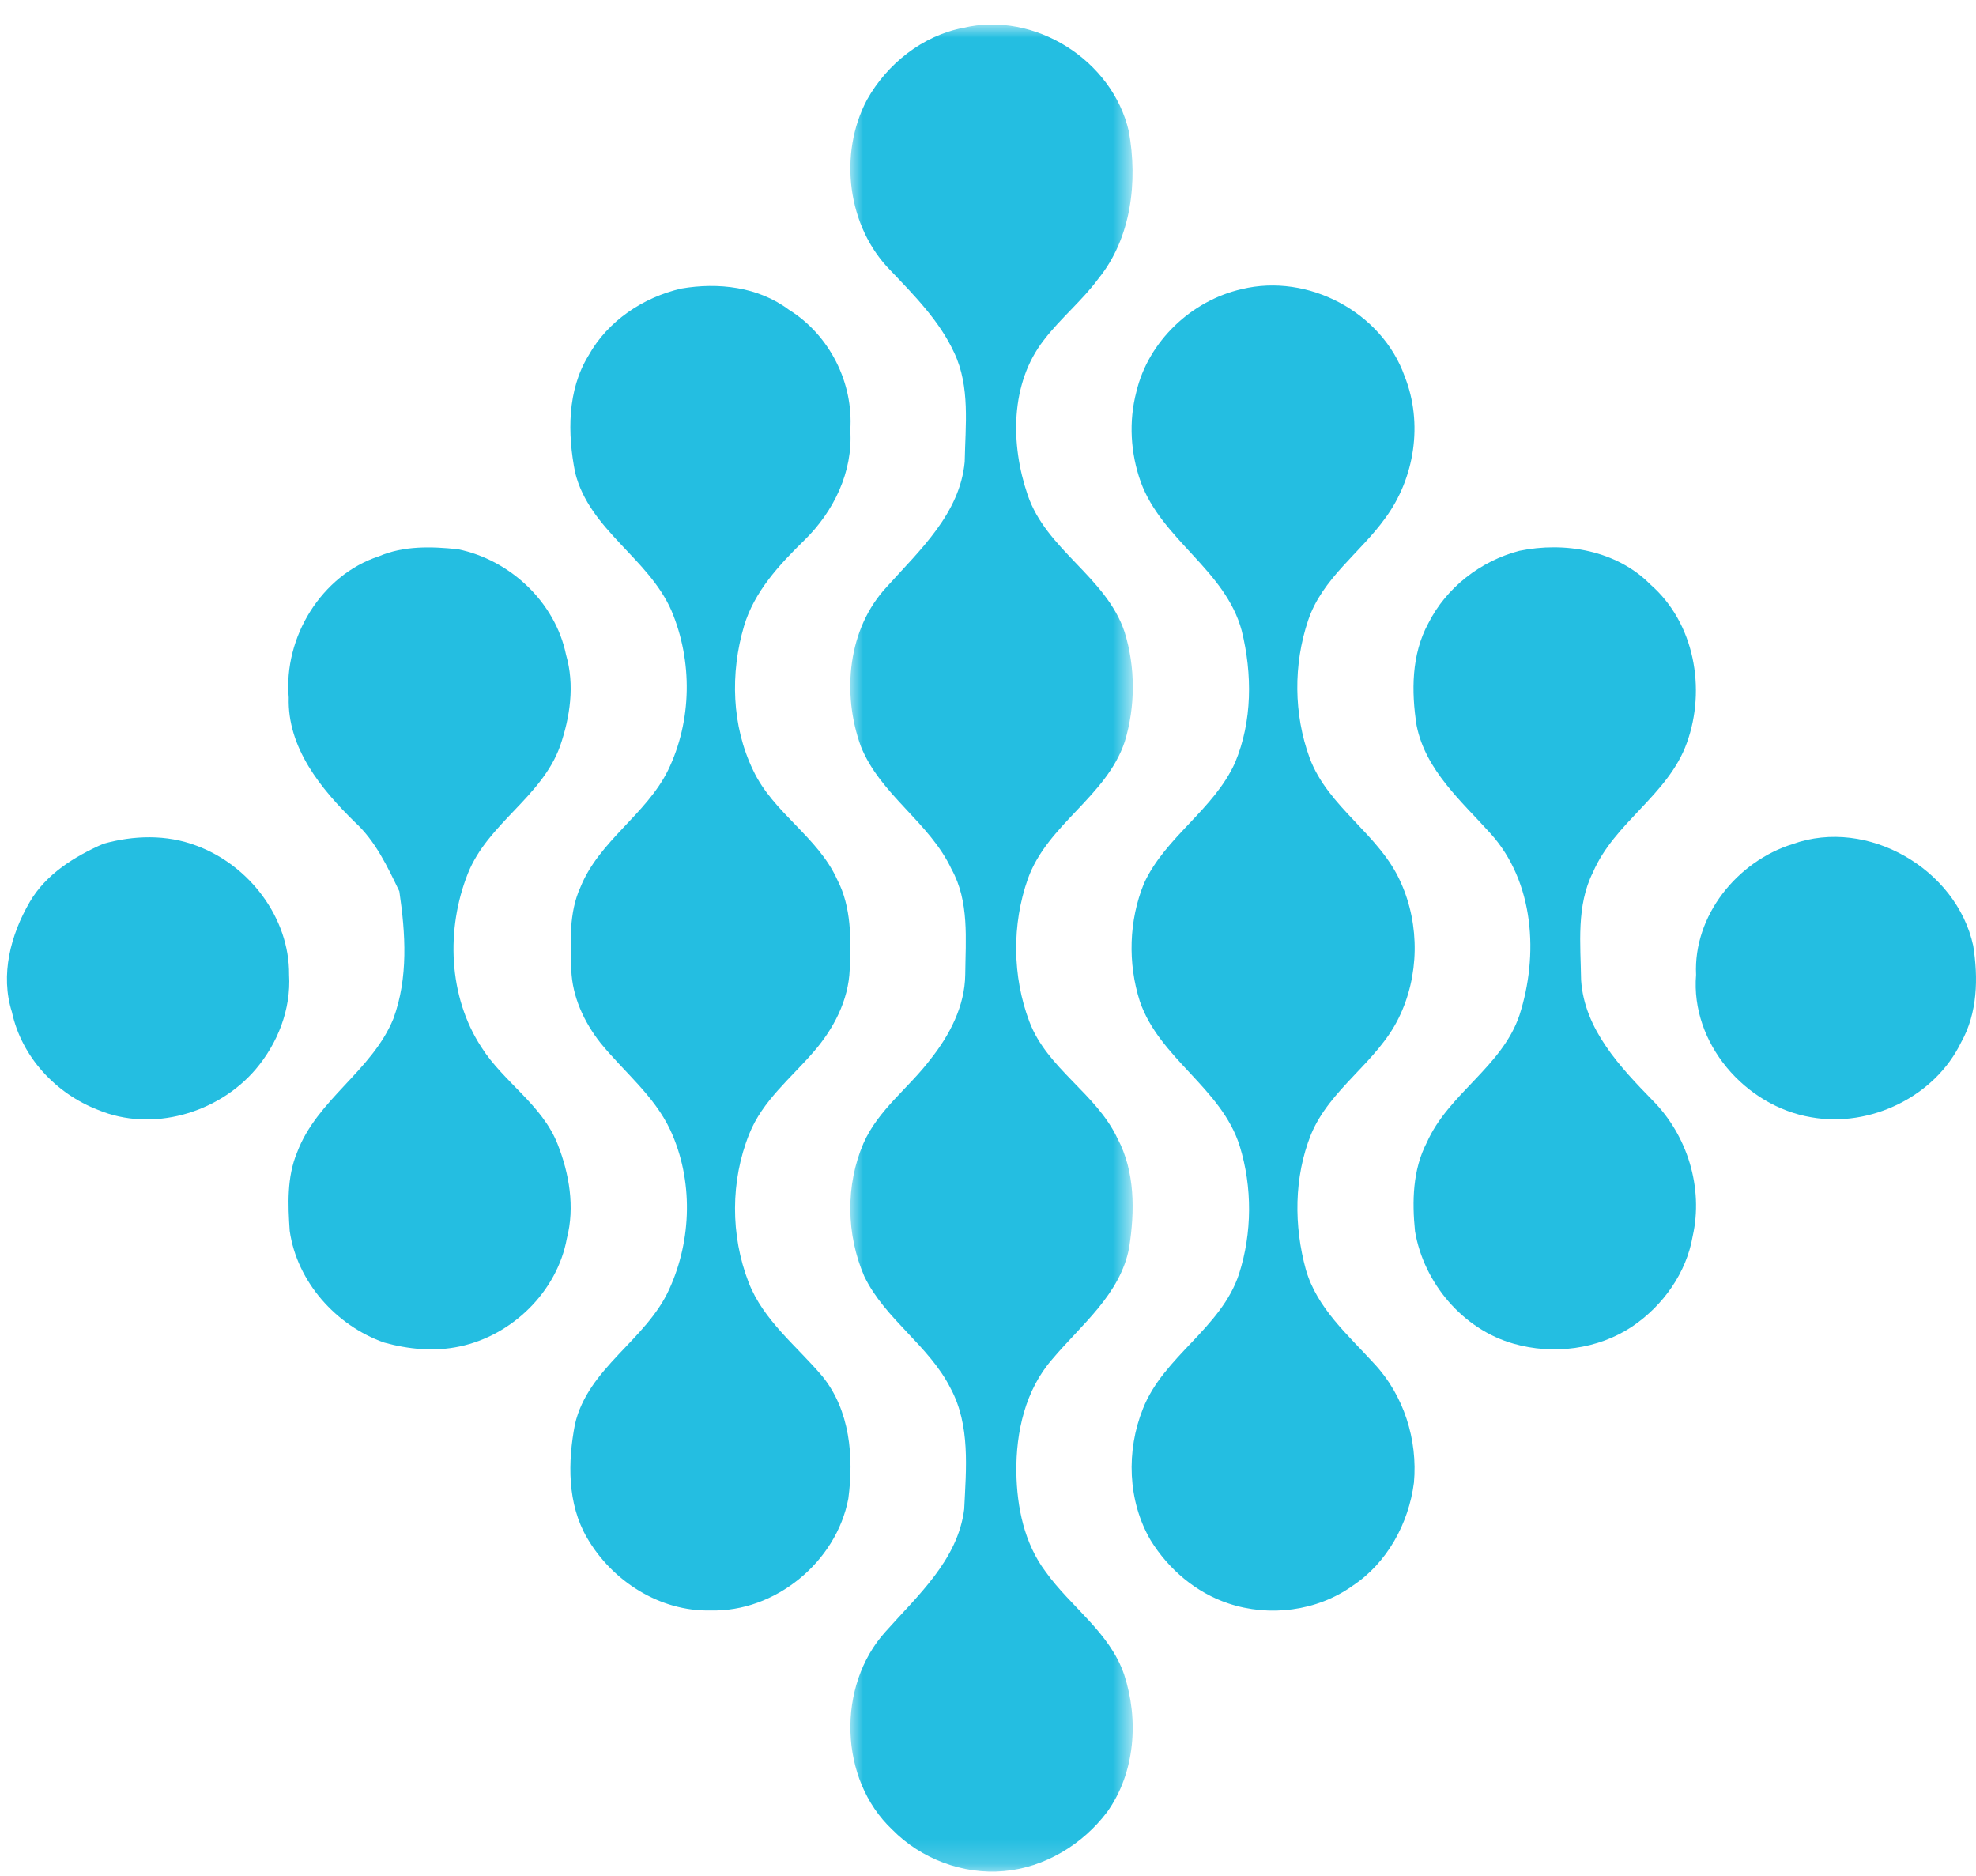 <svg width="79" class="logo_inner" height="75" viewBox="0 0 79 75" fill="none"
xmlns="http://www.w3.org/2000/svg">
<mask id="mask0_29625:104273" style="mask-type:alpha" maskUnits="userSpaceOnUse" x="33" y="0"
    width="13" height="75">
    <path d="M33.997 0.979H45.292V74.81H33.997V0.979Z" fill="white" />
</mask>
<g mask="url(#mask0_29625:104273)">
    <path fill-rule="evenodd" clip-rule="evenodd"
        d="M41.803 62.823C40.95 61.691 40.655 60.239 40.634 58.85C40.614 57.243 40.992 55.554 42.077 54.321C43.232 52.948 44.801 51.729 45.145 49.859C45.37 48.412 45.384 46.834 44.677 45.506C43.831 43.706 41.87 42.722 41.155 40.839C40.471 39.026 40.45 36.951 41.095 35.126C41.872 32.951 44.234 31.847 44.967 29.646C45.398 28.235 45.398 26.668 44.96 25.26C44.225 23.059 41.824 21.978 41.084 19.777C40.399 17.775 40.379 15.33 41.734 13.592C42.4 12.721 43.262 12.02 43.914 11.137C45.232 9.513 45.492 7.257 45.131 5.254C44.476 2.405 41.367 0.435 38.51 1.113C36.88 1.424 35.467 2.553 34.663 3.986C33.511 6.153 33.87 9.068 35.615 10.824C36.567 11.824 37.565 12.834 38.15 14.101C38.793 15.459 38.595 17.005 38.569 18.459C38.376 20.531 36.772 21.99 35.467 23.442C33.884 25.124 33.651 27.724 34.416 29.832C35.193 31.771 37.166 32.868 38.044 34.746C38.758 36.034 38.604 37.548 38.59 38.961C38.574 40.215 37.968 41.376 37.203 42.337C36.339 43.483 35.11 44.358 34.52 45.702C33.799 47.377 33.831 49.35 34.555 51.019C35.391 52.743 37.15 53.787 38.007 55.499C38.8 56.974 38.625 58.712 38.549 60.322C38.295 62.357 36.687 63.775 35.403 65.22C33.444 67.384 33.534 71.12 35.675 73.136C36.822 74.302 38.496 74.936 40.13 74.791C41.766 74.65 43.282 73.728 44.262 72.431C45.389 70.855 45.536 68.737 44.942 66.932C44.365 65.247 42.803 64.227 41.803 62.823Z"
        fill="#24BEE1" />
</g>
<path fill-rule="evenodd" clip-rule="evenodd"
    d="M32.876 55.01C31.853 53.8 30.521 52.783 29.929 51.258C29.201 49.377 29.201 47.199 29.954 45.328C30.482 44.001 31.623 43.093 32.528 42.044C33.324 41.129 33.923 39.988 33.971 38.758C34.026 37.545 34.045 36.269 33.473 35.162C32.699 33.445 30.906 32.489 30.109 30.786C29.249 29.011 29.191 26.898 29.747 25.022C30.157 23.646 31.157 22.57 32.162 21.59C33.33 20.448 34.105 18.857 33.994 17.198C34.128 15.299 33.162 13.386 31.54 12.381C30.316 11.462 28.714 11.28 27.242 11.533C25.718 11.881 24.296 12.828 23.529 14.211C22.674 15.601 22.686 17.339 22.994 18.89C23.561 21.18 25.923 22.305 26.841 24.402C27.696 26.421 27.668 28.813 26.707 30.791C25.831 32.563 23.953 33.609 23.206 35.464C22.734 36.497 22.81 37.661 22.84 38.767C22.879 39.838 23.349 40.852 24.006 41.687C24.944 42.841 26.156 43.798 26.799 45.171C27.721 47.16 27.663 49.557 26.753 51.539C25.831 53.572 23.508 54.673 22.987 56.929C22.697 58.434 22.676 60.112 23.474 61.476C24.471 63.196 26.38 64.419 28.399 64.373C30.987 64.445 33.436 62.44 33.916 59.902C34.139 58.225 33.983 56.372 32.876 55.01ZM52.21 50.756C51.726 49 51.728 47.055 52.413 45.347C53.176 43.506 55.052 42.466 55.918 40.694C56.743 39.023 56.771 36.979 56.008 35.283C55.167 33.354 53.095 32.282 52.358 30.293C51.719 28.549 51.705 26.562 52.298 24.799C52.855 23.126 54.383 22.101 55.379 20.715C56.563 19.114 56.9 16.913 56.16 15.049C55.25 12.474 52.298 10.912 49.647 11.555C47.635 12.009 45.907 13.645 45.432 15.662C45.121 16.841 45.197 18.114 45.605 19.259C46.449 21.58 48.997 22.785 49.645 25.214C50.069 26.931 50.071 28.832 49.378 30.482C48.536 32.358 46.591 33.448 45.736 35.313C45.13 36.792 45.084 38.502 45.57 40.023C46.354 42.314 48.836 43.487 49.564 45.81C50.071 47.451 50.062 49.283 49.537 50.92C48.822 53.095 46.527 54.201 45.695 56.308C45.02 57.99 45.08 59.995 46.006 61.574C46.718 62.726 47.815 63.66 49.108 64.091C50.747 64.641 52.65 64.404 54.068 63.392C55.457 62.477 56.319 60.894 56.529 59.265C56.685 57.548 56.121 55.766 54.936 54.503C53.897 53.362 52.657 52.295 52.21 50.756Z"
    fill="#24BEE1" />
<path fill-rule="evenodd" clip-rule="evenodd"
    d="M63.212 39.178C63.191 37.736 63.016 36.205 63.686 34.868C64.548 32.864 66.701 31.769 67.441 29.692C68.217 27.538 67.747 24.899 65.982 23.362C64.636 22 62.562 21.64 60.739 22.018C59.195 22.424 57.823 23.482 57.102 24.919C56.427 26.159 56.422 27.637 56.636 29.001C56.994 30.792 58.429 32.025 59.593 33.318C61.343 35.256 61.52 38.183 60.748 40.577C60.05 42.647 57.909 43.711 57.042 45.672C56.477 46.76 56.452 48.023 56.572 49.215C56.922 51.282 58.483 53.137 60.517 53.711C62.098 54.163 63.891 53.939 65.265 53.017C66.489 52.185 67.42 50.883 67.673 49.413C68.109 47.486 67.464 45.384 66.074 43.988C64.772 42.649 63.343 41.146 63.212 39.178Z"
    fill="#24BEE1" />
<path fill-rule="evenodd" clip-rule="evenodd"
    d="M78.888 37.8C78.222 34.731 74.659 32.668 71.674 33.737C69.457 34.424 67.696 36.597 67.809 38.964C67.584 41.691 69.766 44.214 72.414 44.659C74.772 45.081 77.36 43.832 78.408 41.658C79.063 40.49 79.093 39.093 78.888 37.8ZM22.29 45.725C21.667 44.151 20.126 43.25 19.243 41.853C17.92 39.827 17.826 37.133 18.704 34.919C19.501 32.913 21.663 31.86 22.391 29.825C22.794 28.662 22.981 27.378 22.631 26.175C22.2 24.068 20.388 22.375 18.305 21.953C17.25 21.842 16.143 21.808 15.148 22.236C12.838 22.992 11.331 25.488 11.543 27.88C11.483 29.892 12.832 31.535 14.189 32.863C15.014 33.619 15.489 34.637 15.966 35.628C16.215 37.318 16.328 39.083 15.728 40.717C14.871 42.812 12.668 43.948 11.875 46.071C11.465 47.057 11.511 48.156 11.582 49.2C11.875 51.24 13.433 52.984 15.357 53.664C16.334 53.936 17.374 54.035 18.376 53.821C20.474 53.381 22.276 51.629 22.663 49.502C22.988 48.246 22.76 46.914 22.29 45.725Z"
    fill="#24BEE1" />
<path fill-rule="evenodd" clip-rule="evenodd"
    d="M11.557 38.96C11.578 36.679 9.956 34.575 7.847 33.8C6.651 33.349 5.349 33.388 4.132 33.727C2.977 34.233 1.836 34.941 1.189 36.054C0.426 37.363 0.004 38.969 0.477 40.454C0.864 42.249 2.228 43.712 3.922 44.365C6.082 45.266 8.711 44.501 10.211 42.754C11.101 41.712 11.64 40.341 11.557 38.96Z"
    fill="#24BEE1" />
</svg>